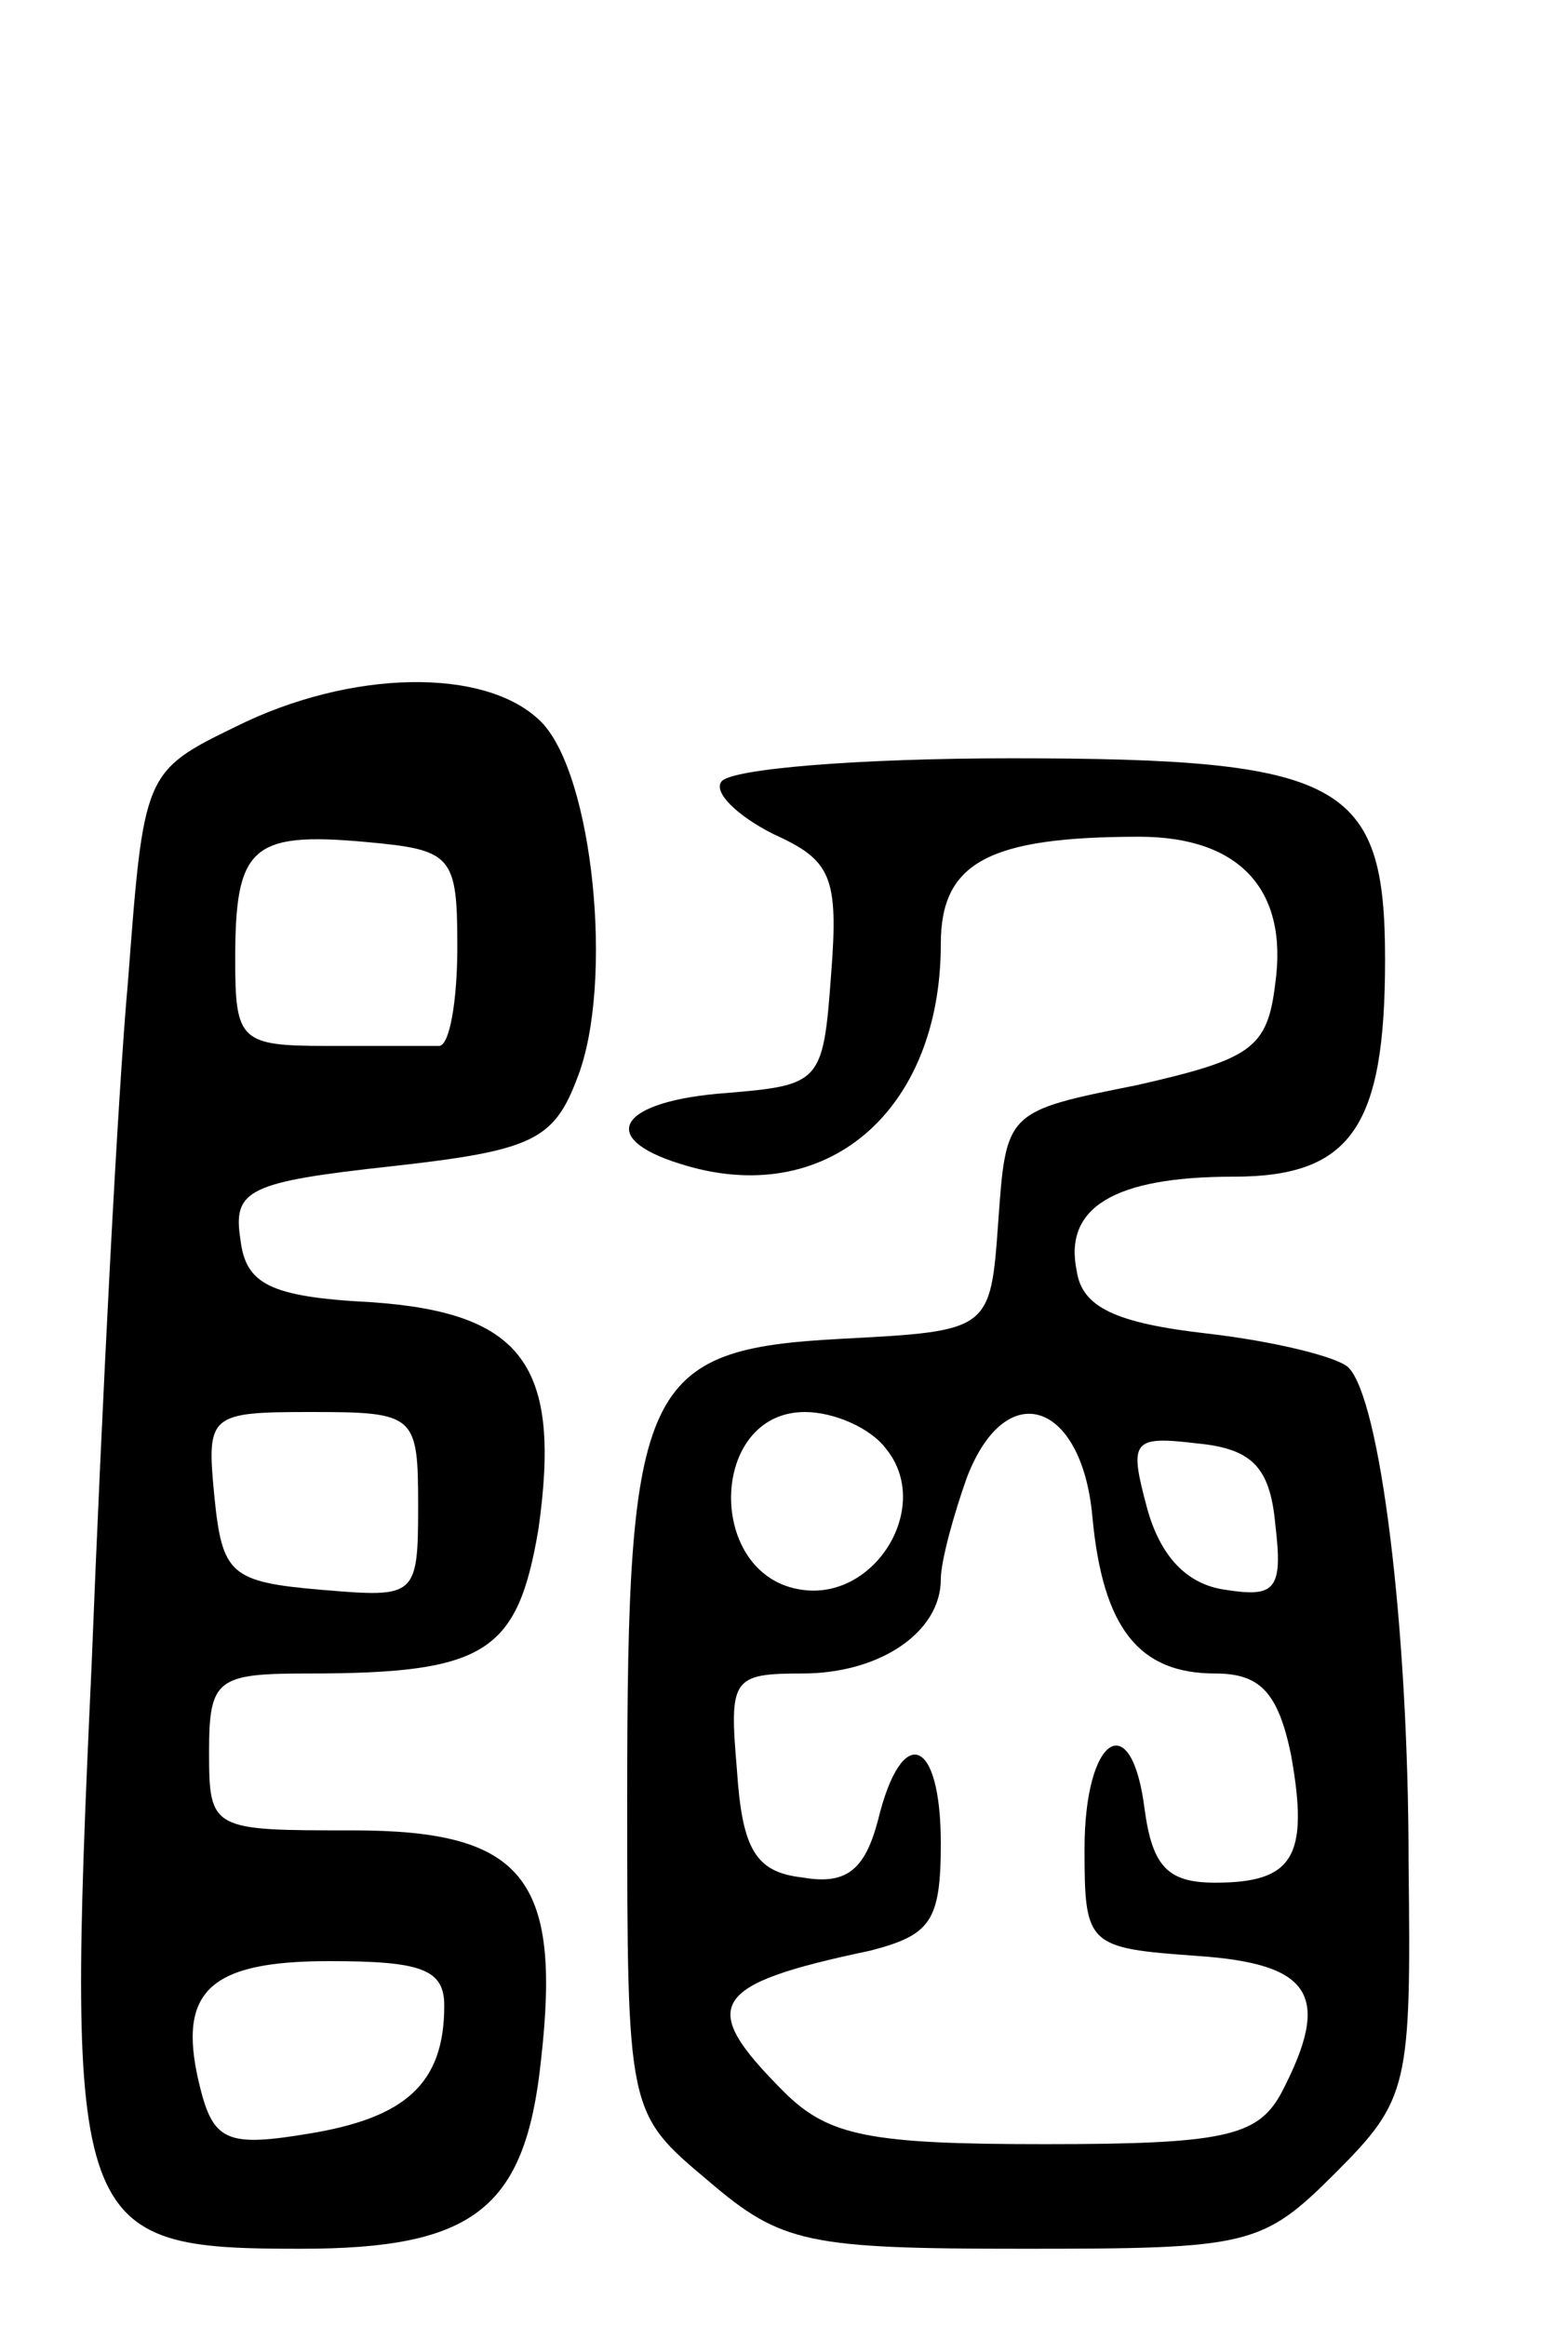 <svg version="1.0" xmlns="http://www.w3.org/2000/svg"
 width="60pt" height="89pt" viewBox="0 0 60 89"
 preserveAspectRatio="xMidYMid meet">
<g transform="translate(0,89) scale(0.1,-0.1)"
fill="#000000" stroke="none">
<path d="M90 612 c-35 -17 -35 -18 -41 -97 -4 -44 -10 -162 -14 -263 -10 -216
-7 -222 80 -222 66 0 86 15 92 72 8 70 -7 88 -72 88 -54 0 -55 0 -55 30 0 28
3 30 38 30 68 0 80 8 88 55 9 63 -6 83 -64 87 -39 2 -48 7 -50 24 -3 19 3 22
58 28 54 6 62 10 71 34 14 36 6 116 -14 136 -21 21 -73 20 -117 -2z m85 -84
c0 -21 -3 -38 -7 -38 -5 0 -24 0 -43 0 -33 0 -35 2 -35 33 0 43 6 49 50 45 33
-3 35 -5 35 -40z m-15 -214 c0 -35 -1 -35 -37 -32 -35 3 -38 6 -41 36 -3 31
-2 32 37 32 40 0 41 -1 41 -36z m10 -191 c0 -30 -15 -43 -52 -49 -30 -5 -36
-3 -41 16 -10 38 2 50 49 50 35 0 44 -3 44 -17z"/>
<path d="M276 591 c-3 -4 6 -13 20 -20 22 -10 25 -16 22 -54 -3 -41 -4 -42
-40 -45 -41 -3 -50 -17 -18 -27 56 -18 100 20 100 84 0 31 18 41 76 41 38 0
57 -20 52 -56 -3 -25 -9 -29 -53 -39 -50 -10 -50 -10 -53 -52 -3 -42 -3 -42
-60 -45 -76 -4 -82 -17 -82 -175 0 -121 0 -121 31 -147 28 -24 38 -26 121 -26
86 0 91 1 119 29 28 28 29 33 28 118 0 92 -11 178 -23 190 -4 4 -28 10 -54 13
-35 4 -48 10 -50 24 -5 24 14 36 60 36 45 0 58 19 58 83 0 68 -16 77 -143 77
-58 0 -108 -4 -111 -9z m63 -255 c18 -22 -4 -58 -32 -54 -37 5 -36 68 1 68 11
0 25 -6 31 -14z m79 -26 c4 -43 18 -60 47 -60 17 0 24 -7 29 -31 7 -39 1 -49
-29 -49 -18 0 -24 6 -27 28 -5 40 -23 28 -23 -15 0 -37 1 -38 43 -41 44 -3 52
-15 32 -53 -9 -16 -22 -19 -90 -19 -67 0 -83 3 -100 20 -33 33 -29 41 33 54
23 6 27 11 27 41 0 41 -15 46 -24 9 -5 -19 -12 -25 -29 -22 -18 2 -23 11 -25
41 -3 35 -2 37 25 37 30 0 53 16 53 36 0 7 5 25 10 39 15 39 44 29 48 -15z
m70 -3 c3 -25 0 -28 -19 -25 -15 2 -25 13 -30 31 -7 26 -6 28 19 25 21 -2 28
-9 30 -31z"/>
</g>
</svg>
